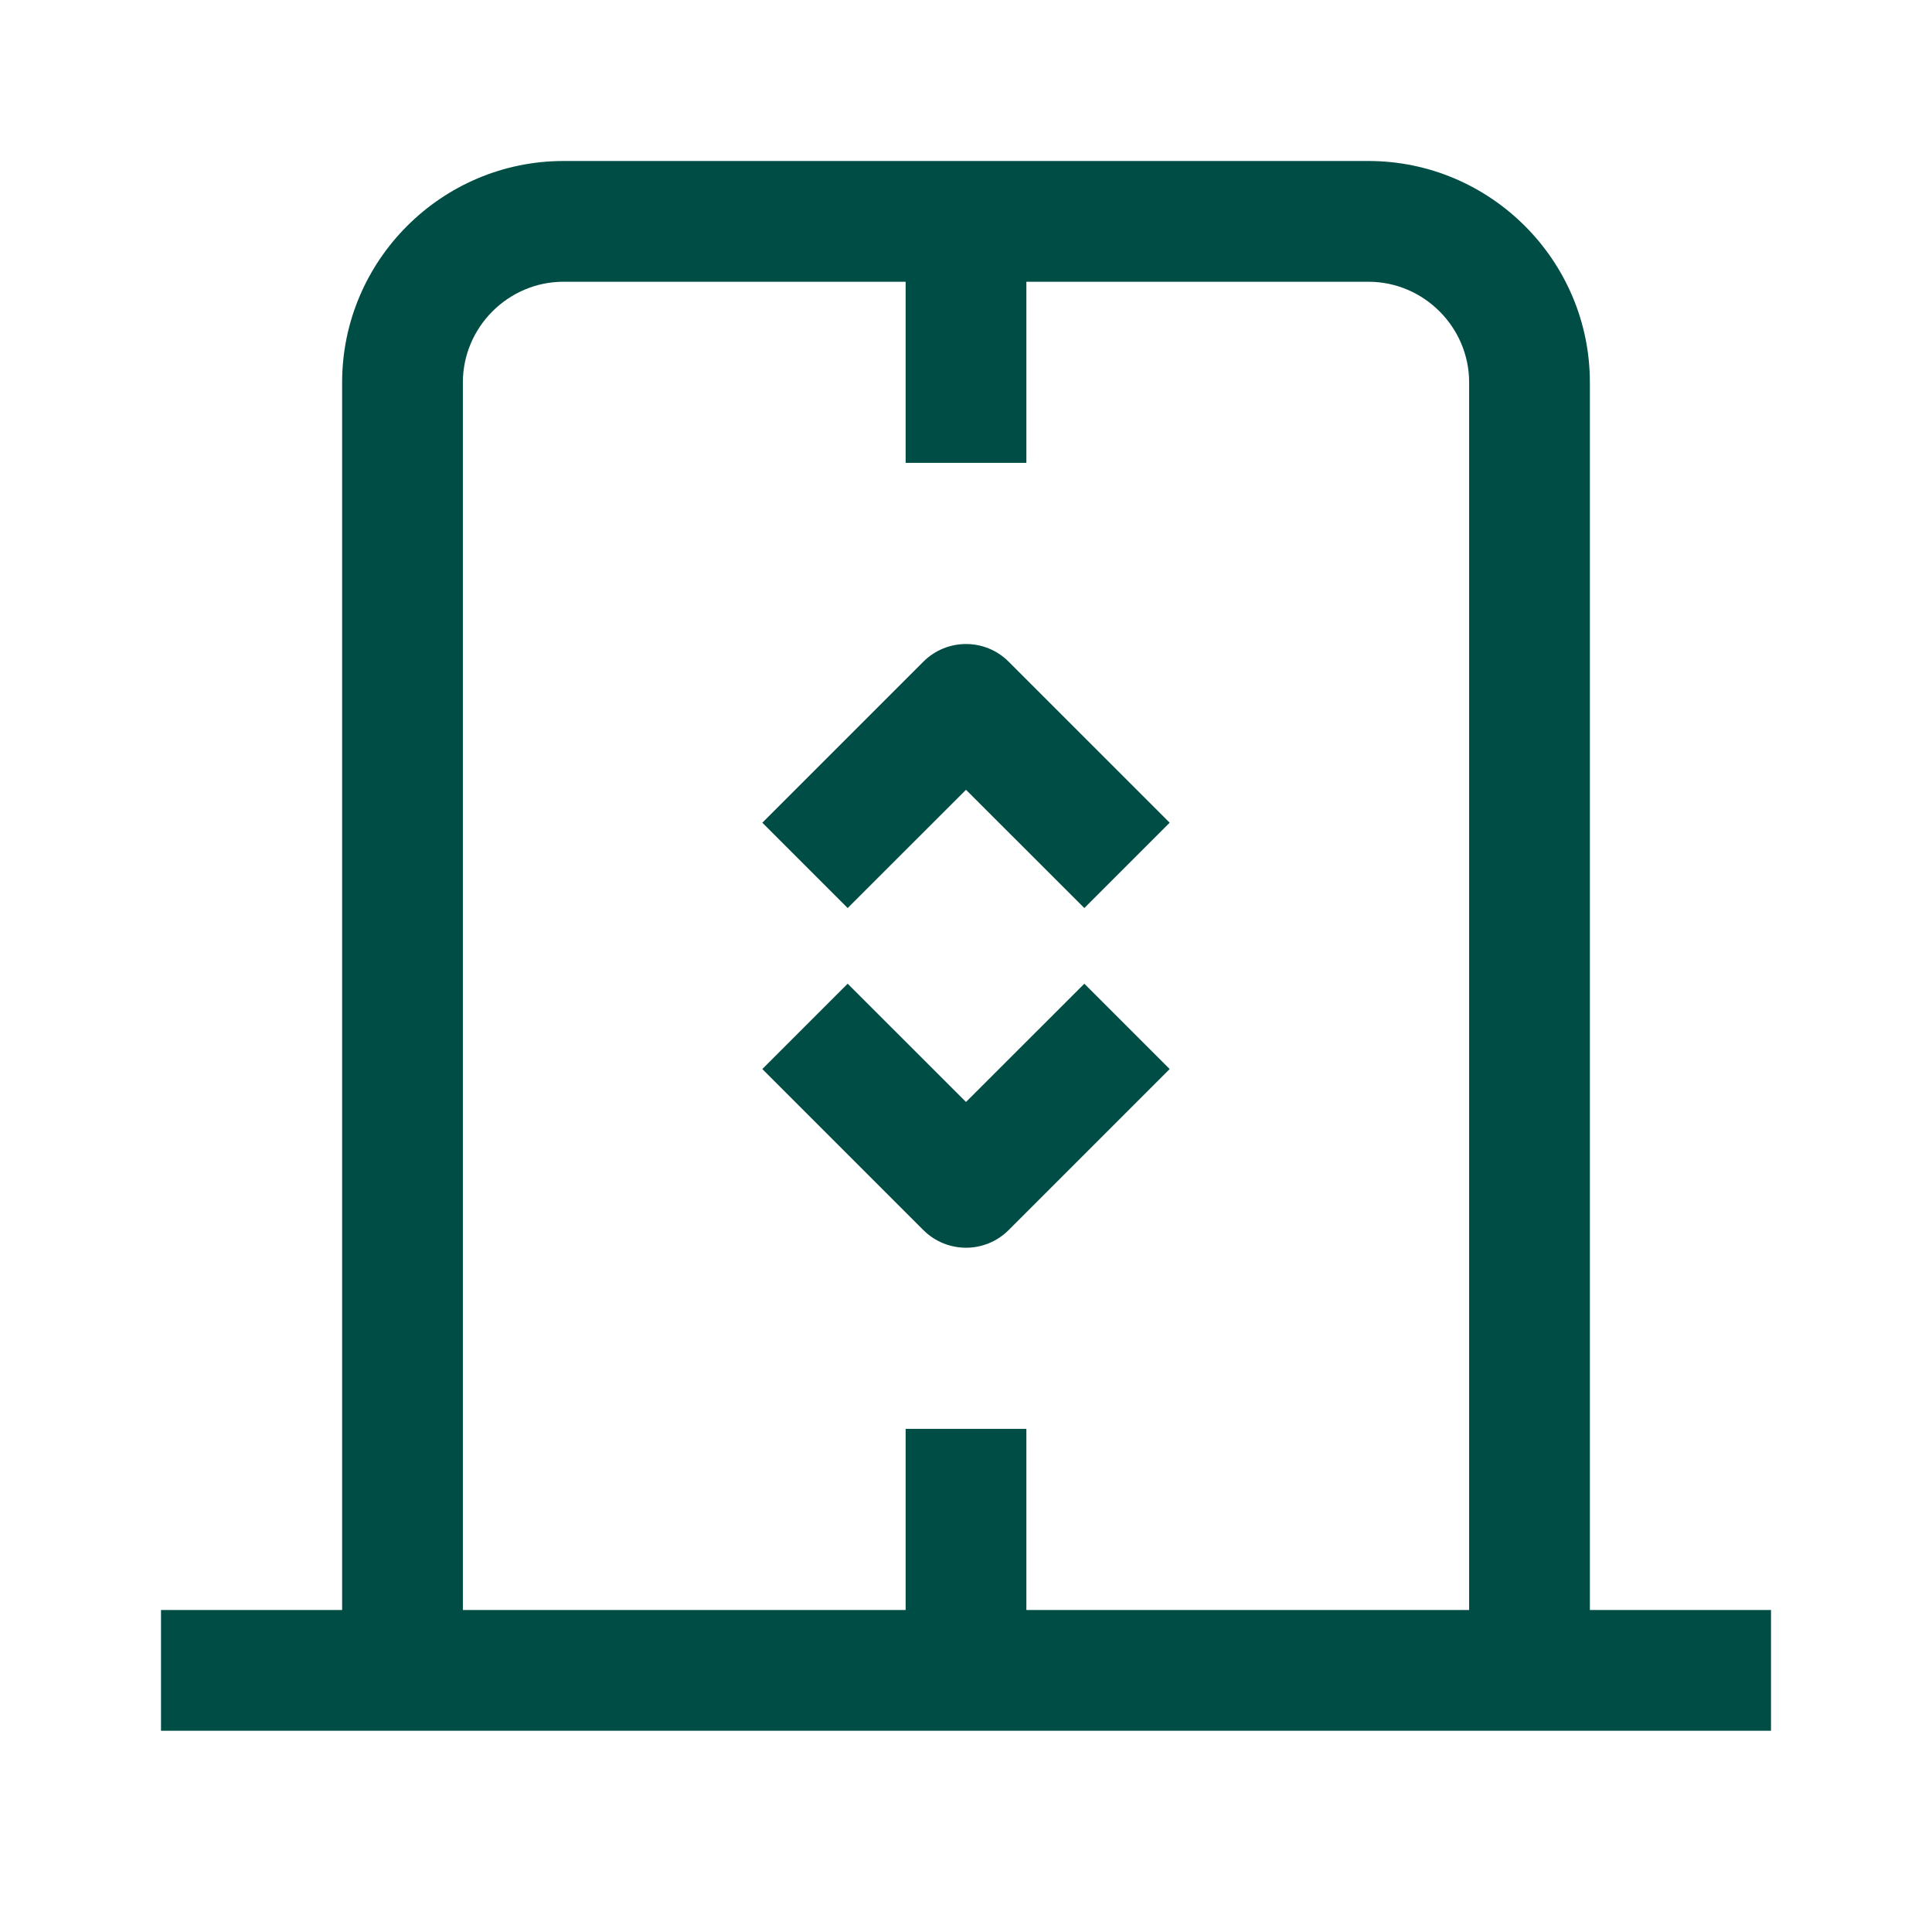 <svg width="24" height="24" viewBox="0 0 24 24" fill="none" xmlns="http://www.w3.org/2000/svg">
<path d="M11.47 8.22C11.763 7.927 12.238 7.927 12.53 8.22L14.53 10.22L13.47 11.28L12 9.811L10.53 11.28L9.47 10.22L11.47 8.22Z" fill="#004D45"/>
<path d="M9.47 13.28L11.47 15.28C11.763 15.573 12.238 15.573 12.53 15.28L14.53 13.28L13.47 12.22L12 13.689L10.53 12.22L9.47 13.28Z" fill="#004D45"/>
<path fill-rule="evenodd" clip-rule="evenodd" d="M4.25 20V4.75C4.25 3.236 5.486 2 7 2H17C18.514 2 19.75 3.236 19.75 4.75V20H22V21.5H2V20H4.25ZM5.75 4.75C5.75 4.064 6.314 3.5 7 3.5H11.25V5.75H12.75V3.5H17C17.686 3.5 18.25 4.064 18.25 4.75V20H12.75V17.75H11.25V20H5.75V4.75Z" fill="#004D45"/>
</svg>

